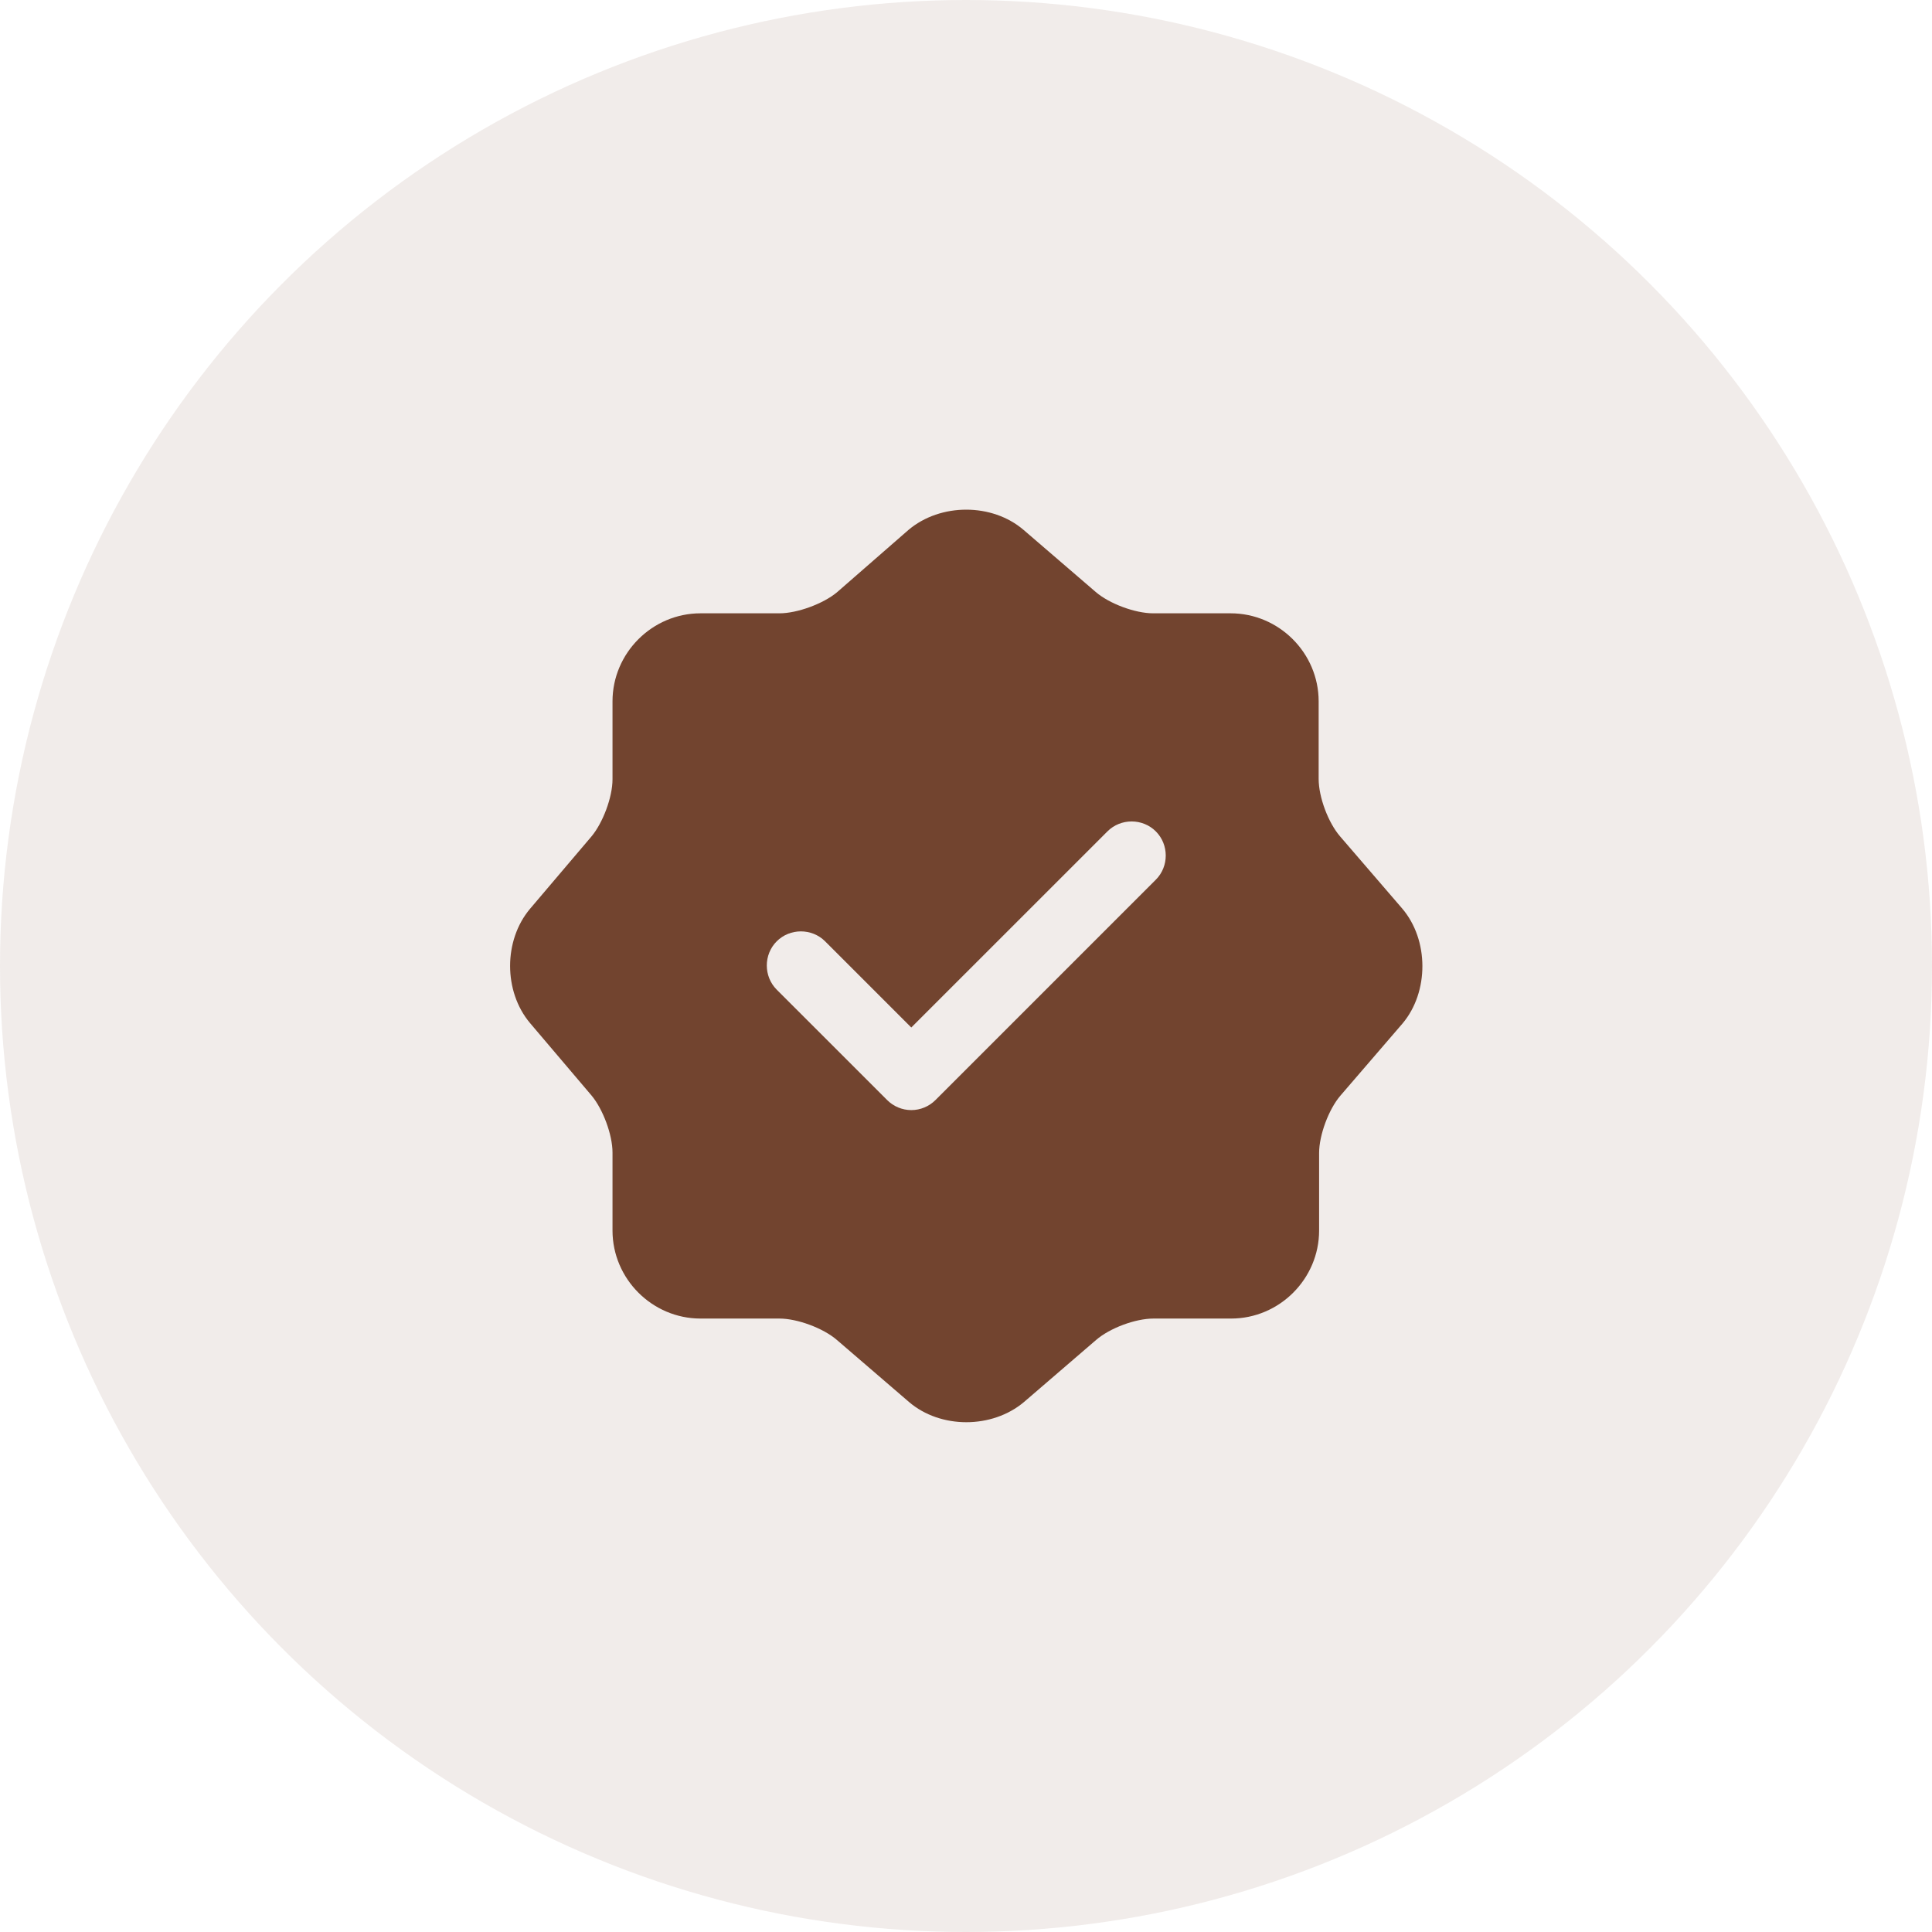 <svg width="60" height="60" viewBox="0 0 60 60" fill="none" xmlns="http://www.w3.org/2000/svg">
<circle cx="30" cy="30" r="30" fill="#72442F" fill-opacity="0.1"/>
<path d="M43.545 28.213L41.618 25.975C41.25 25.55 40.952 24.756 40.952 24.19V21.781C40.952 20.28 39.72 19.047 38.218 19.047H35.81C35.257 19.047 34.45 18.75 34.025 18.381L31.786 16.455C30.809 15.619 29.208 15.619 28.216 16.455L25.992 18.395C25.567 18.75 24.76 19.047 24.207 19.047H21.756C20.255 19.047 19.022 20.28 19.022 21.781V24.204C19.022 24.756 18.725 25.55 18.37 25.975L16.458 28.227C15.636 29.205 15.636 30.791 16.458 31.769L18.37 34.021C18.725 34.446 19.022 35.24 19.022 35.792V38.215C19.022 39.716 20.255 40.949 21.756 40.949H24.207C24.76 40.949 25.567 41.246 25.992 41.615L28.231 43.541C29.208 44.377 30.809 44.377 31.801 43.541L34.039 41.615C34.464 41.246 35.257 40.949 35.824 40.949H38.232C39.734 40.949 40.966 39.716 40.966 38.215V35.806C40.966 35.254 41.264 34.446 41.632 34.021L43.559 31.783C44.381 30.805 44.381 29.191 43.545 28.213ZM35.895 27.32L29.052 34.163C28.854 34.361 28.585 34.475 28.301 34.475C28.018 34.475 27.749 34.361 27.551 34.163L24.122 30.735C23.711 30.324 23.711 29.644 24.122 29.233C24.533 28.822 25.213 28.822 25.624 29.233L28.301 31.91L34.393 25.819C34.804 25.408 35.484 25.408 35.895 25.819C36.306 26.23 36.306 26.91 35.895 27.32Z" fill="#72442F"/>
</svg>
